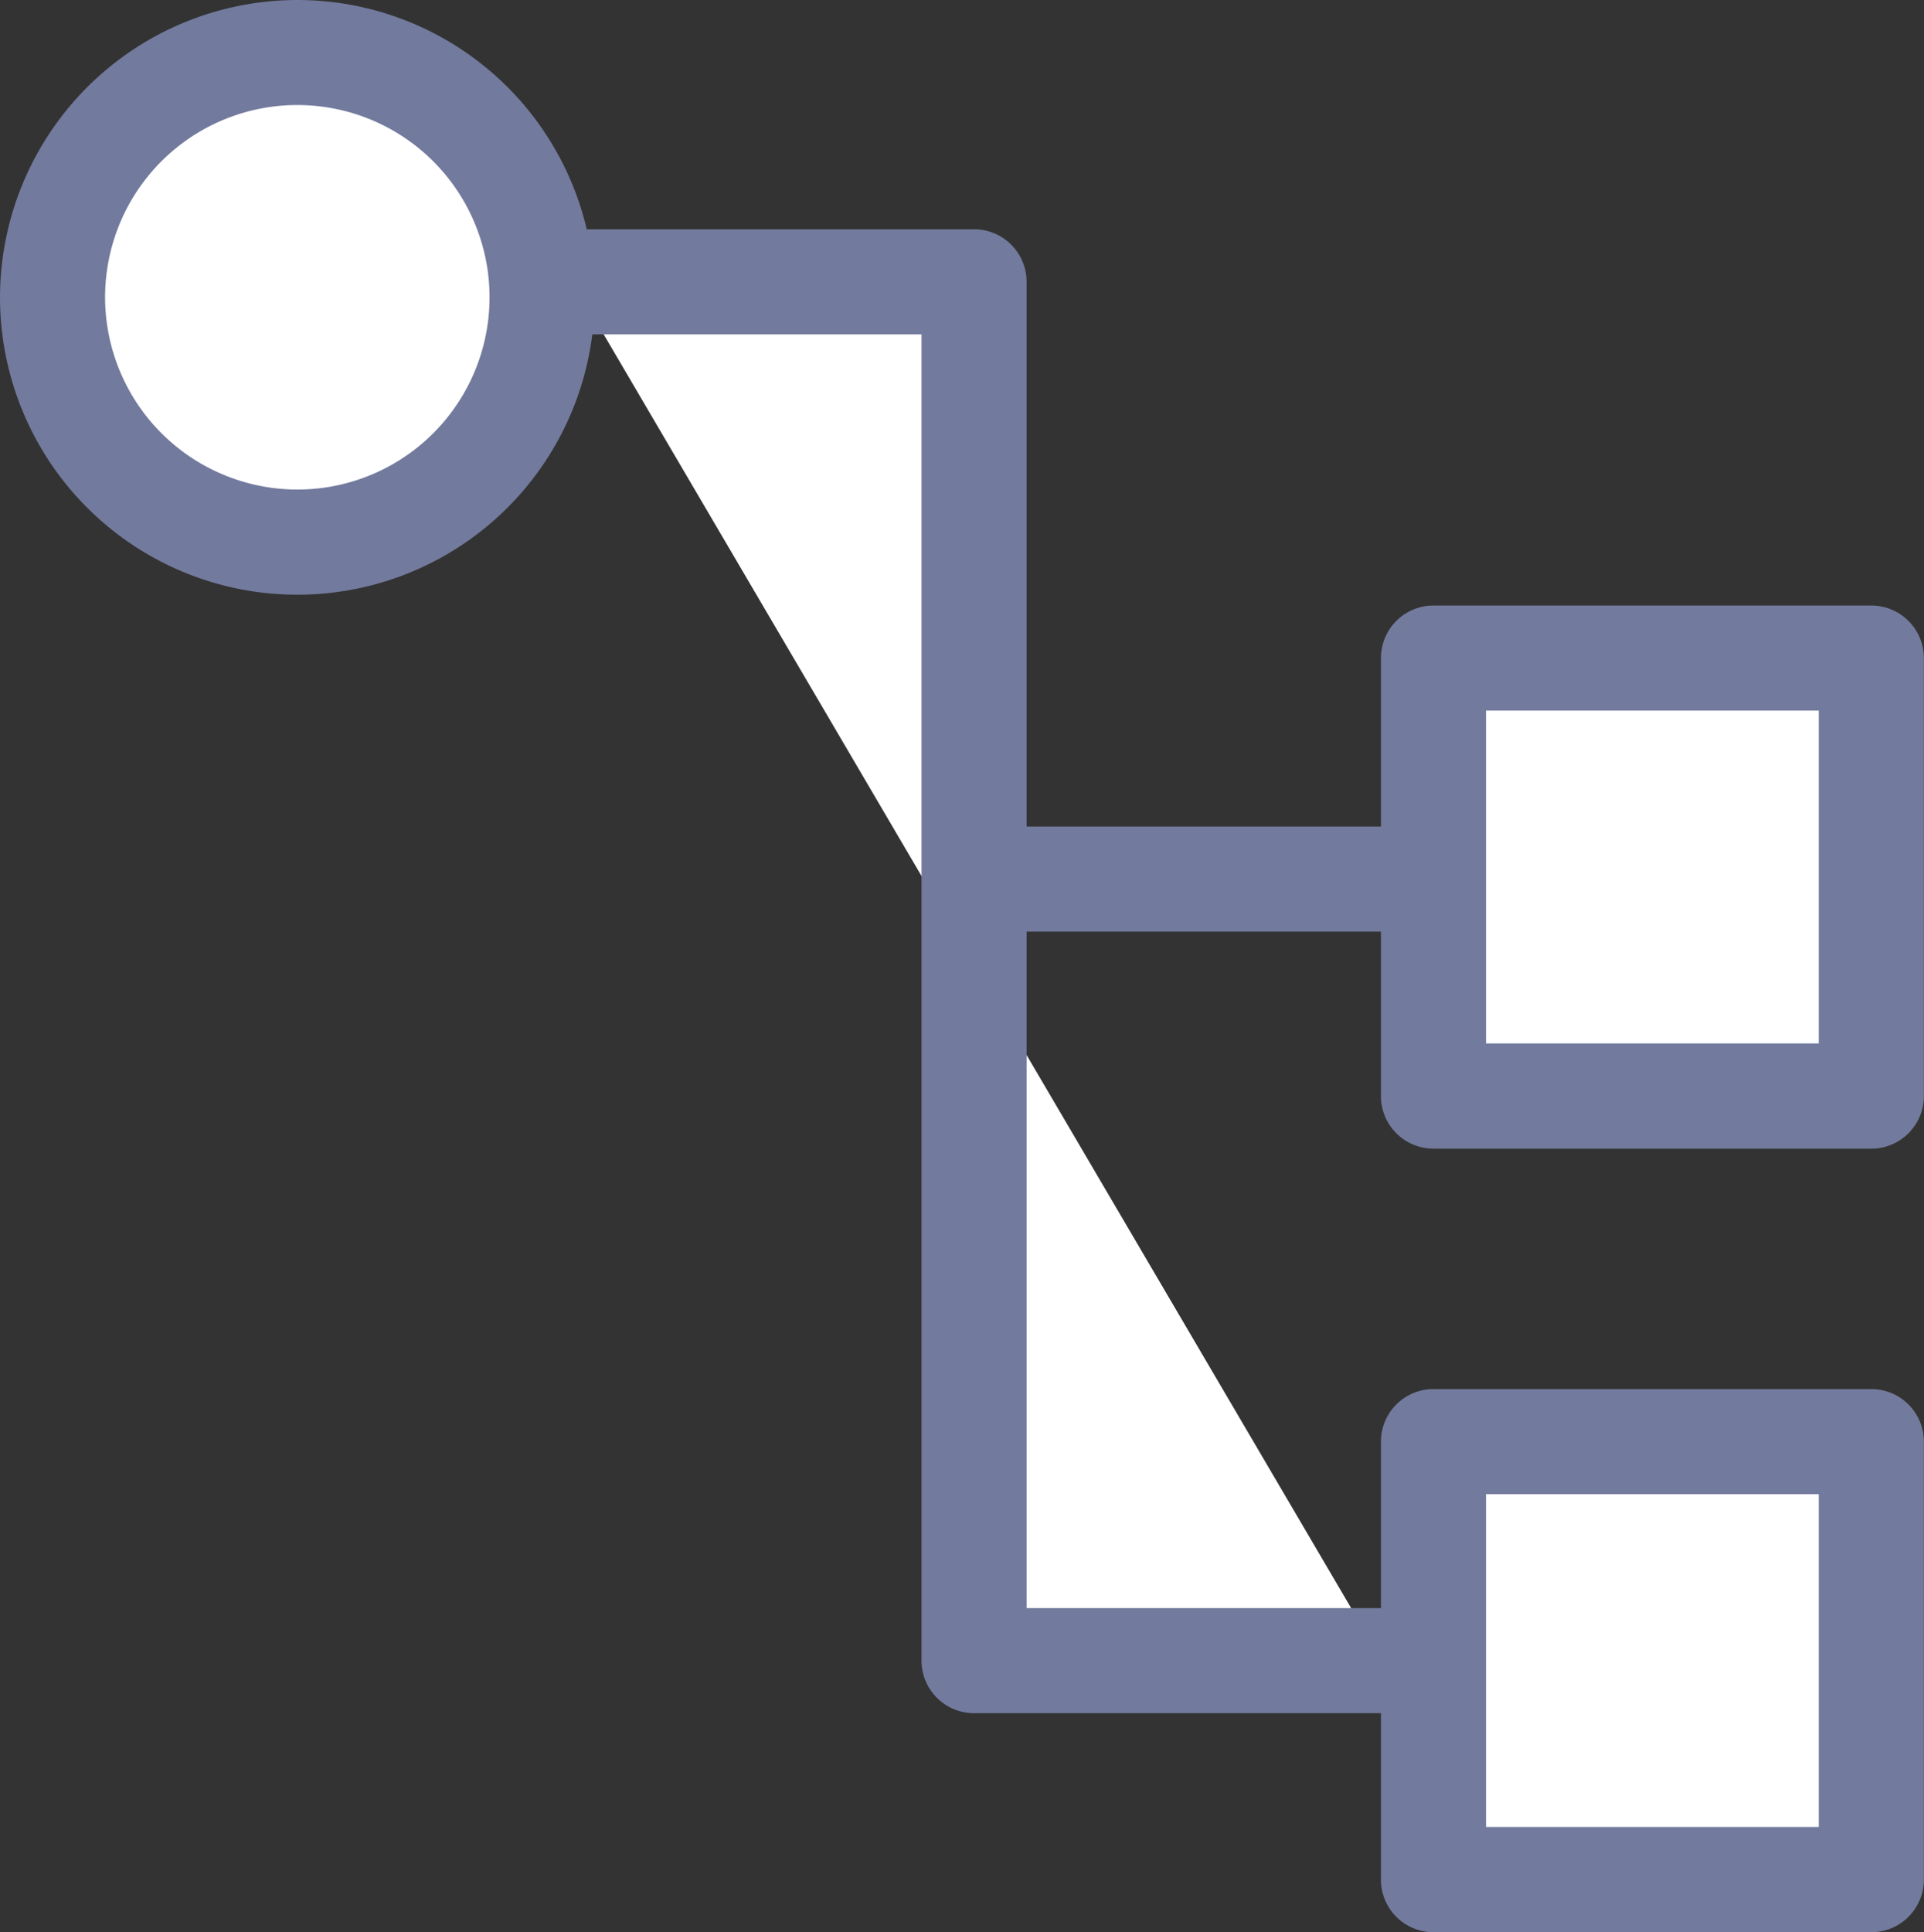 <svg xmlns="http://www.w3.org/2000/svg" width="27.464" height="27.577" viewBox="0 0 27.464 27.577">
  <rect x="0" y="0" width="27.464" height="27.577" fill="#333333" stroke="none"/>
  <g id="Group_914" data-name="Group 914" transform="translate(-38.585 -38.613)">
    <circle id="Ellipse_183" data-name="Ellipse 183" cx="3.494" cy="3.494" r="3.494" transform="translate(39.335 39.363)" fill="#fff"/>
    <path id="Ellipse_183_-_Outline" data-name="Ellipse 183 - Outline" d="M3.494-.75A4.244,4.244,0,1,1-.75,3.494,4.249,4.249,0,0,1,3.494-.75Zm0,6.987A2.744,2.744,0,1,0,.75,3.494,2.747,2.747,0,0,0,3.494,6.237Z" transform="translate(39.335 39.363)" fill="#727A9D"/>
    <rect id="Rectangle_618" data-name="Rectangle 618" width="6.252" height="6.252" transform="translate(59.047 48.005)" fill="#fff"/>
    <path id="Rectangle_618_-_Outline" data-name="Rectangle 618 - Outline" d="M0-.75H6.252A.75.75,0,0,1,7,0V6.252a.75.75,0,0,1-.75.75H0a.75.75,0,0,1-.75-.75V0A.75.75,0,0,1,0-.75ZM5.5.75H.75V5.5H5.5Z" transform="translate(59.047 48.005)" fill="#727A9D"/>
    <rect id="Rectangle_619" data-name="Rectangle 619" width="6.252" height="6.252" transform="translate(59.047 59.188)" fill="#fff"/>
    <path id="Rectangle_619_-_Outline" data-name="Rectangle 619 - Outline" d="M0-.75H6.252A.75.75,0,0,1,7,0V6.252a.75.75,0,0,1-.75.75H0a.75.75,0,0,1-.75-.75V0A.75.75,0,0,1,0-.75ZM5.5.75H.75V5.5H5.5Z" transform="translate(59.047 59.188)" fill="#727A9D"/>
    <path id="Path_3030" data-name="Path 3030" d="M45.086,41.9h5.725V61.575h5.823" transform="translate(1.678 0.739)" fill="#fff"/>
    <path id="Path_3030_-_Outline" data-name="Path 3030 - Outline" d="M56.633,62.325H50.811a.75.75,0,0,1-.75-.75V42.646H45.086a.75.75,0,0,1,0-1.5h5.725a.75.75,0,0,1,.75.75V60.825h5.073a.75.75,0,0,1,0,1.5Z" transform="translate(1.678 0.739)" fill="#727A9D"/>
    <path id="Line_341" data-name="Line 341" d="M5.48.75H0A.75.75,0,0,1-.75,0,.75.75,0,0,1,0-.75H5.48A.75.75,0,0,1,6.23,0,.75.75,0,0,1,5.48.75Z" transform="translate(52.832 51.159)" fill="#727A9D"/>
  </g>
</svg>

